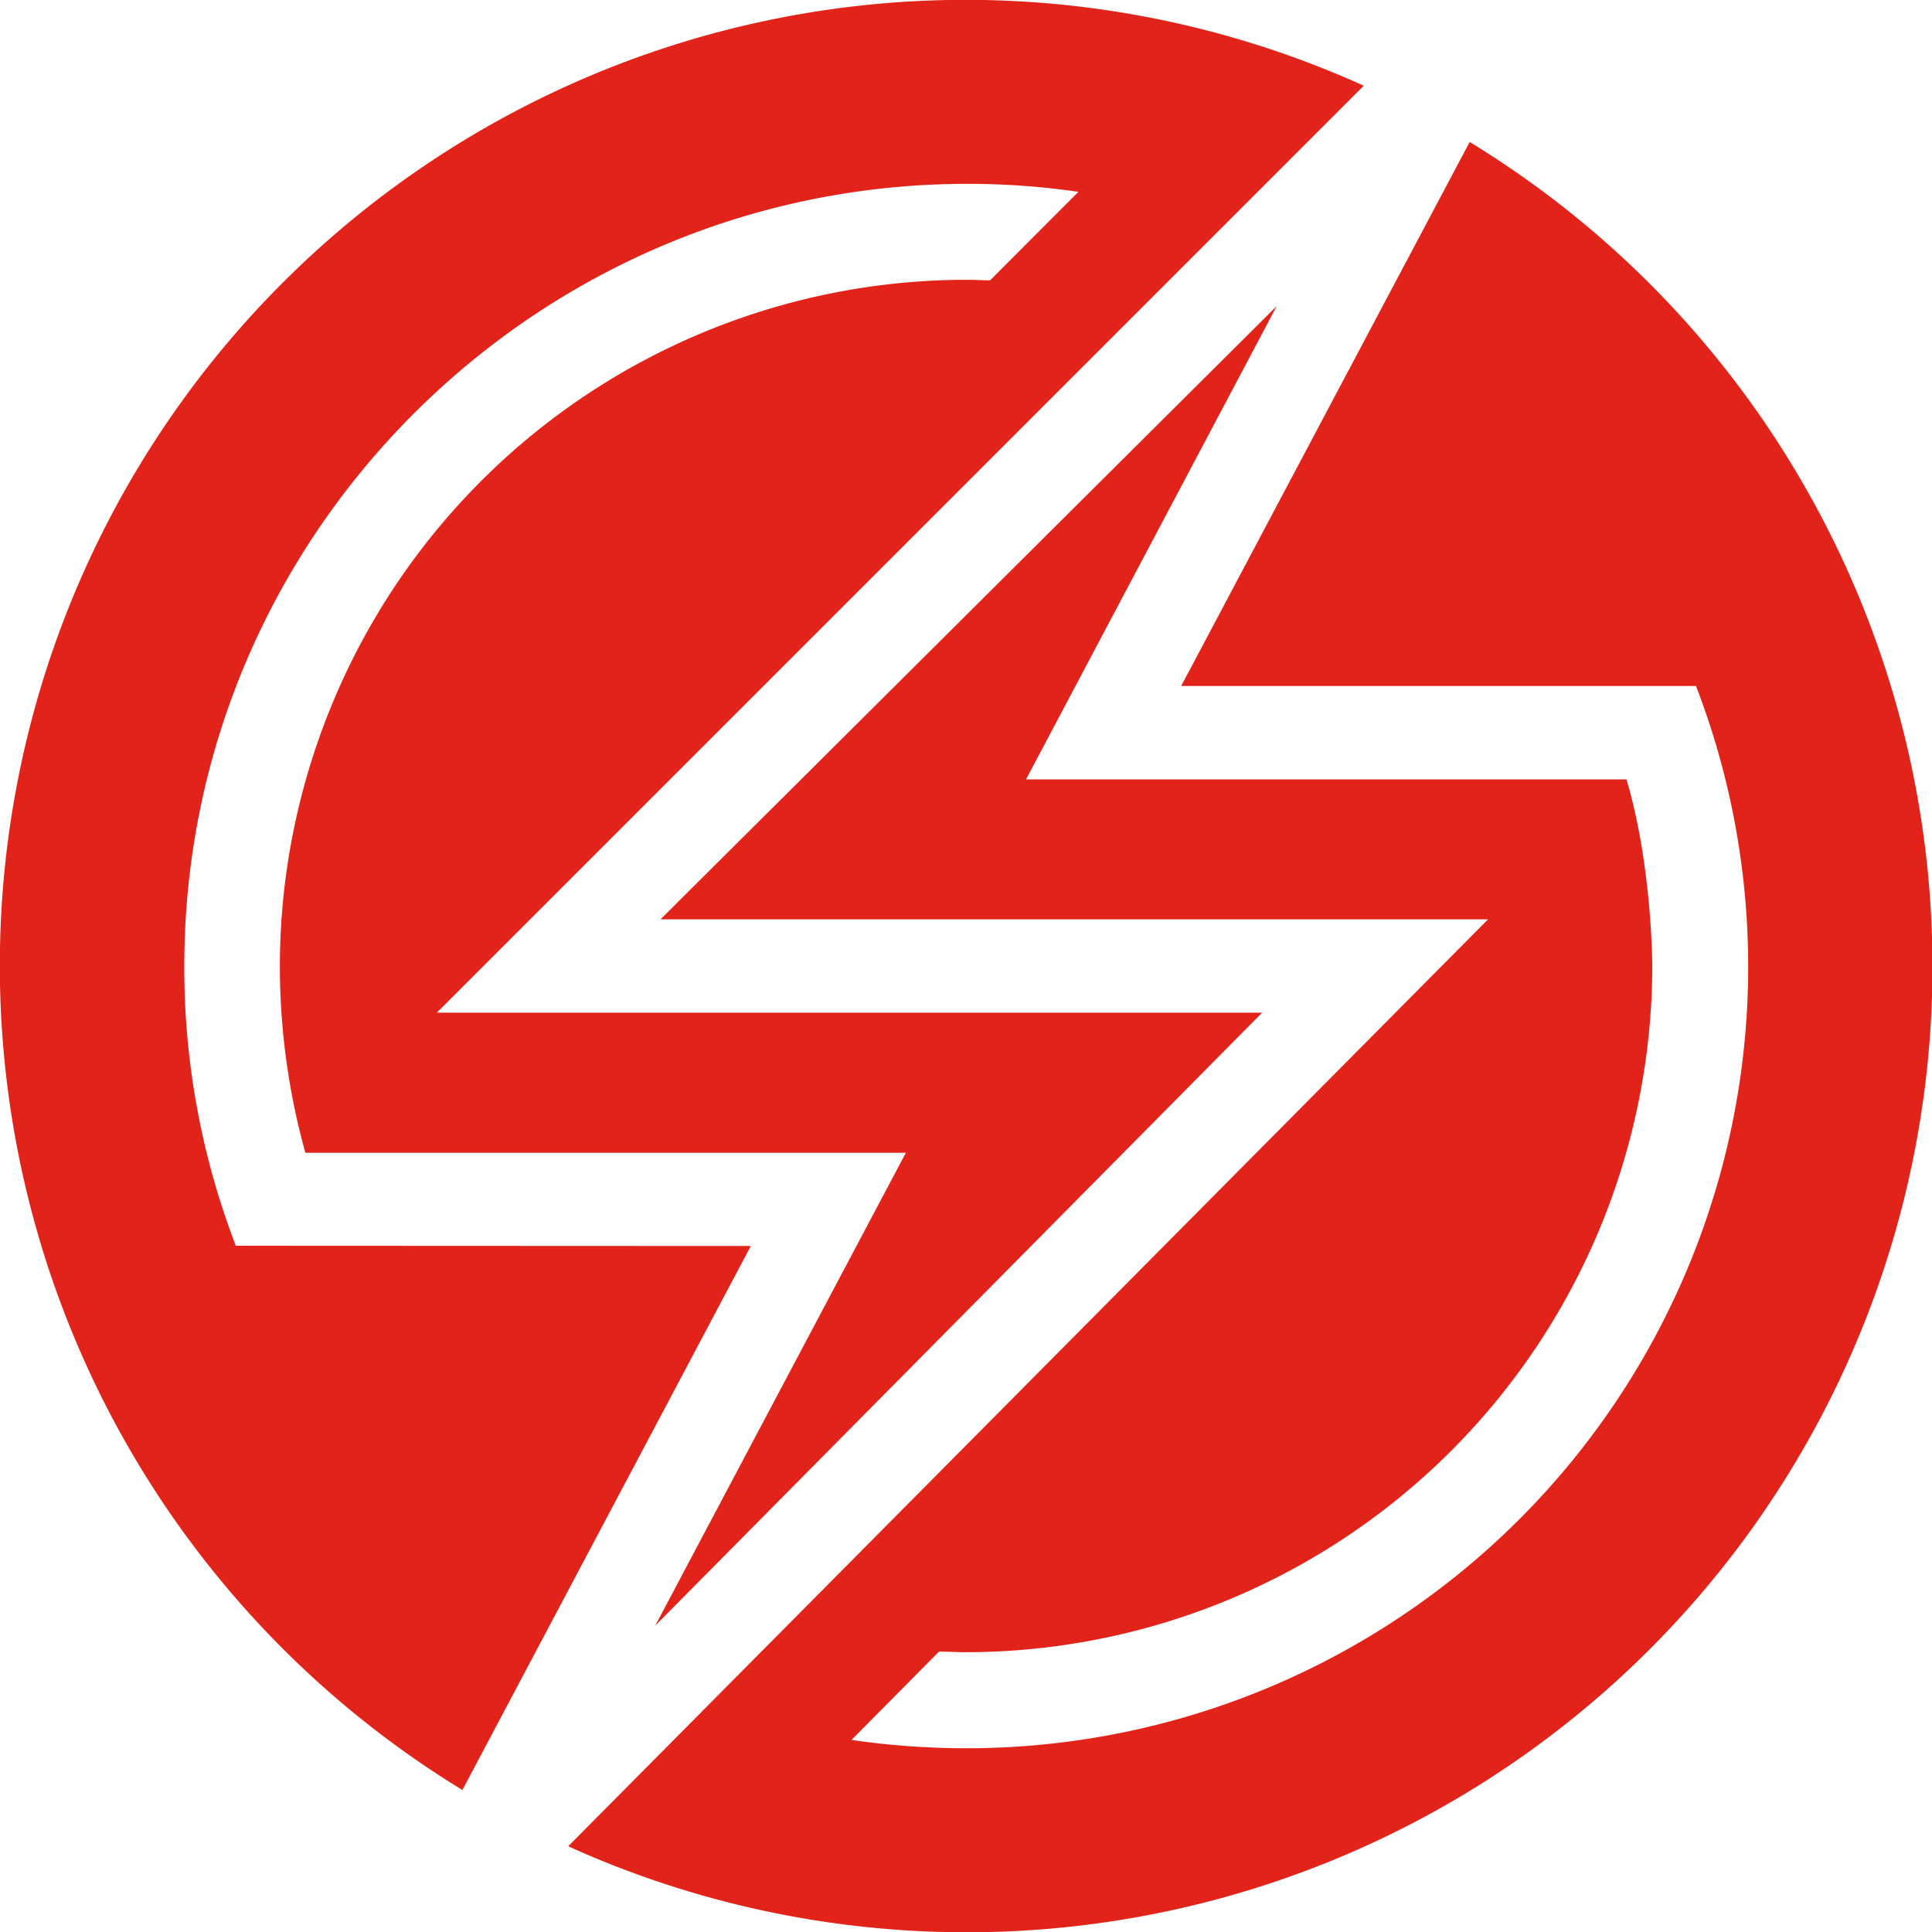 <svg xmlns="http://www.w3.org/2000/svg" id="Layer_1" data-name="Layer 1" viewBox="0 0 253.07 253.07"><defs><style>.cls-1{fill:#e2231a}</style></defs><title>Artboard 2</title><path d="M30.89,163.18a101.42,101.42,0,0,1-6.75-36.64c0-56.5,46.11-102.46,102.6-102.46a100.59,100.59,0,0,1,14.52,1.05L129.69,36.72c-1.05,0-2.09-.07-3.15-.07a90,90,0,0,0-89.88,89.89A91.38,91.38,0,0,0,40,151h78.66L85.83,212.94l79.5-80.29H57.22L178.64,11.23A126.51,126.51,0,0,0,60.57,234.47l37.78-71.26Z" class="cls-1"/><path d="M192.51,18.6,154.72,89.86h67.44A102.37,102.37,0,0,1,126.54,229a103.91,103.91,0,0,1-15-1.09L123,216.34c1.18,0,2.36.08,3.54.08a90,90,0,0,0,89.89-89.88s0-13.08-3.38-24.45H134.4l32.84-62L86.52,120.42h108.4L74.43,241.84A126.51,126.51,0,0,0,192.51,18.6Z" class="cls-1"/></svg>